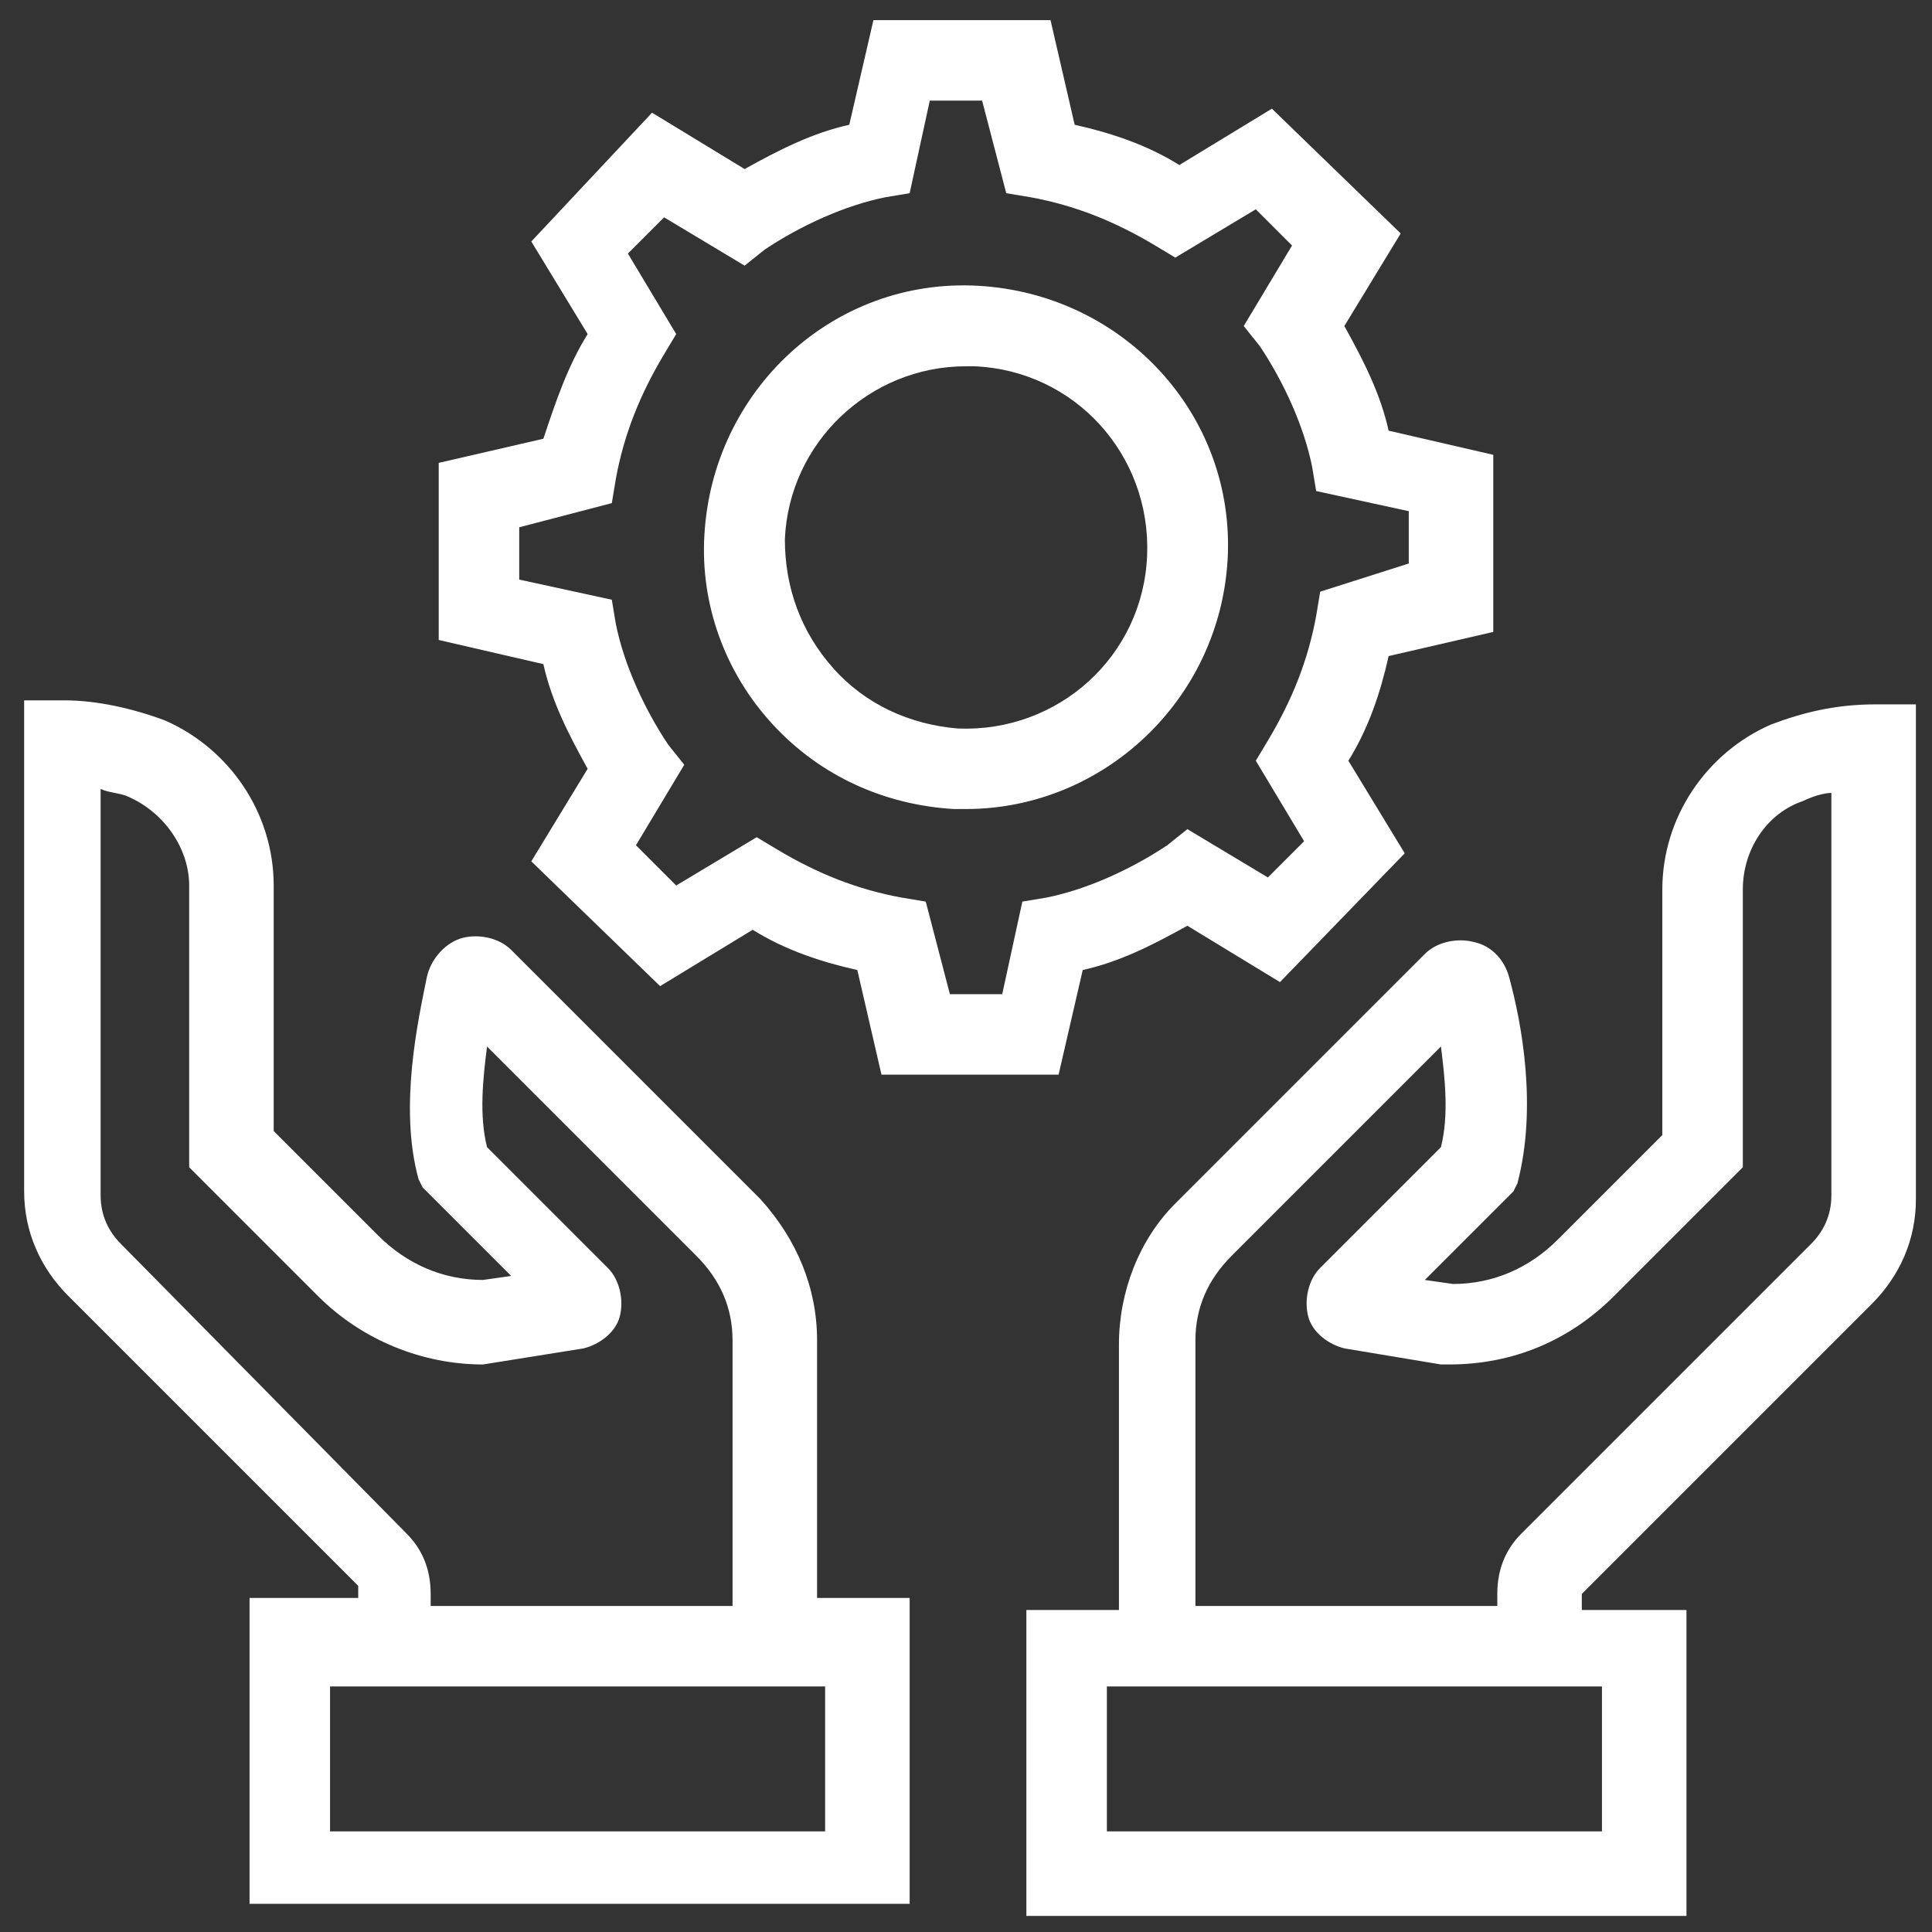 <svg xmlns="http://www.w3.org/2000/svg" enable-background="new 0 0 48 48" viewBox="0 0 48 48" id="Service">
  <rect x="0" y="0" width="48" height="48" fill="#333333" stroke="none"/>
  <path d="M20.3 33.3c0-1.3-.5-2.5-1.4-3.5l-6.2-6.2c-.3-.3-.8-.4-1.2-.3-.4.1-.8.5-.9 1-.2 1-.7 3.2-.2 5l.1.2 2.2 2.2-.7.1c-1 0-1.9-.4-2.6-1.1l-2.6-2.6v-6.1c0-1.8-1.1-3.4-2.7-4.1-.8-.3-1.7-.5-2.5-.5h-1v12.2c0 1 .4 1.9 1.1 2.6l7.2 7.2v.3H6.2v7.6h16.4v-7.6h-2.3V33.3zM3 30.9c-.3-.3-.5-.7-.5-1.2V19.6c.2.1.5.1.7.2.9.4 1.5 1.3 1.5 2.2V29l3.2 3.2c1.1 1.1 2.6 1.7 4.1 1.7l2.5-.4c.4-.1.8-.4.9-.8.1-.4 0-.9-.3-1.2l-3-3c-.2-.8-.1-1.7 0-2.5l5.2 5.2c.6.6.9 1.3.9 2.1v6.6h-7.5v-.3c0-.6-.2-1.1-.6-1.5L3 30.9zM20.5 41.9v3.6H8.2v-3.6h.6 11.5H20.5zM44 18c-1.6.7-2.7 2.3-2.7 4.1v6.1l-2.6 2.6c-.7.7-1.6 1.1-2.6 1.1l-.7-.1 2.2-2.2.1-.2c.5-1.9.1-4-.2-5.1-.1-.4-.4-.8-.9-.9-.4-.1-.9 0-1.2.3l-6.2 6.2c-.9.9-1.4 2.2-1.4 3.5v6.6h-2.3v7.6h16.4v-7.6h-2.6l0-.4 7.2-7.2c.7-.7 1.1-1.6 1.1-2.6V17.5h-1C45.6 17.5 44.8 17.7 44 18zM39.8 41.9v3.6H27.5v-3.6h.3 11.5H39.8zM45.5 29.7c0 .5-.2.9-.5 1.2l-7.2 7.2c-.4.4-.6.9-.6 1.5v.3h-7.5v-6.6c0-.8.3-1.5.9-2.1l5.2-5.2c.1.8.2 1.7 0 2.5l-3 3c-.3.3-.4.8-.3 1.2.1.4.5.7.9.8l2.4.4.2 0c1.6 0 3-.6 4.1-1.7l3.2-3.2v-6.9c0-1 .6-1.9 1.5-2.2.2-.1.5-.2.7-.2V29.7zM24.3 7.1c-3.6-.2-6.6 2.6-6.8 6.2-.1 1.7.5 3.4 1.7 4.7 1.2 1.3 2.8 2 4.5 2.1.1 0 .2 0 .3 0 3.4 0 6.3-2.7 6.5-6.2C30.7 10.3 27.9 7.3 24.3 7.1zM23.8 18.1c-1.2-.1-2.3-.6-3.1-1.5-.8-.9-1.2-2-1.2-3.2.1-2.4 2.1-4.3 4.5-4.3.1 0 .2 0 .2 0 2.5.1 4.4 2.2 4.3 4.7C28.4 16.3 26.3 18.2 23.8 18.1z" fill="#ffffff" class="color000000 svgShape"></path>
  <path d="M37.1,15.7l0-4.4l-2.6-0.6c-0.2-0.9-0.6-1.7-1.1-2.6l1.4-2.3l-3.2-3.1l-2.3,1.4c-0.8-0.5-1.7-0.8-2.6-1l-0.6-2.6l-4.4,0
		l-0.6,2.6c-0.9,0.2-1.7,0.6-2.6,1.1l-2.3-1.4L13.2,6l1.4,2.3c-0.5,0.8-0.8,1.7-1.1,2.6l-2.6,0.6l0,4.4l2.6,0.6
		c0.2,0.9,0.6,1.7,1.1,2.6l-1.4,2.3l3.2,3.1l2.3-1.4c0.8,0.5,1.7,0.8,2.6,1l0.6,2.6l4.4,0l0.6-2.6c0.9-0.2,1.7-0.6,2.6-1.1l2.3,1.4
		l3.1-3.2l-1.4-2.3c0.5-0.8,0.8-1.7,1-2.6L37.1,15.7z M32.8,14.7l-0.1,0.6c-0.2,1.1-0.6,2.1-1.2,3.1l-0.3,0.5l1.2,2l-0.9,0.9l-2-1.2
		l-0.5,0.4c-0.9,0.6-2,1.1-3,1.3l-0.6,0.1l-0.5,2.3l-1.3,0l-0.6-2.3l-0.6-0.1c-1.1-0.2-2.1-0.6-3.1-1.2l-0.5-0.3l-2,1.2L15.8,21
		l1.2-2l-0.4-0.5c-0.6-0.9-1.1-2-1.3-3l-0.1-0.6l-2.3-0.5l0-1.3l2.3-0.6l0.1-0.6c0.2-1.1,0.6-2.1,1.2-3.1l0.3-0.5l-1.2-2l0.9-0.9
		l2,1.2l0.5-0.4c0.9-0.6,2-1.1,3-1.3l0.6-0.1l0.5-2.3l1.3,0l0.6,2.3l0.6,0.1c1.1,0.2,2.1,0.6,3.1,1.2l0.5,0.3l2-1.2l0.9,0.9l-1.2,2
		l0.4,0.5c0.6,0.9,1.1,2,1.3,3l0.1,0.6l2.3,0.5l0,1.3L32.8,14.7z" fill="#ffffff" class="color000000 svgShape"></path>
</svg>

